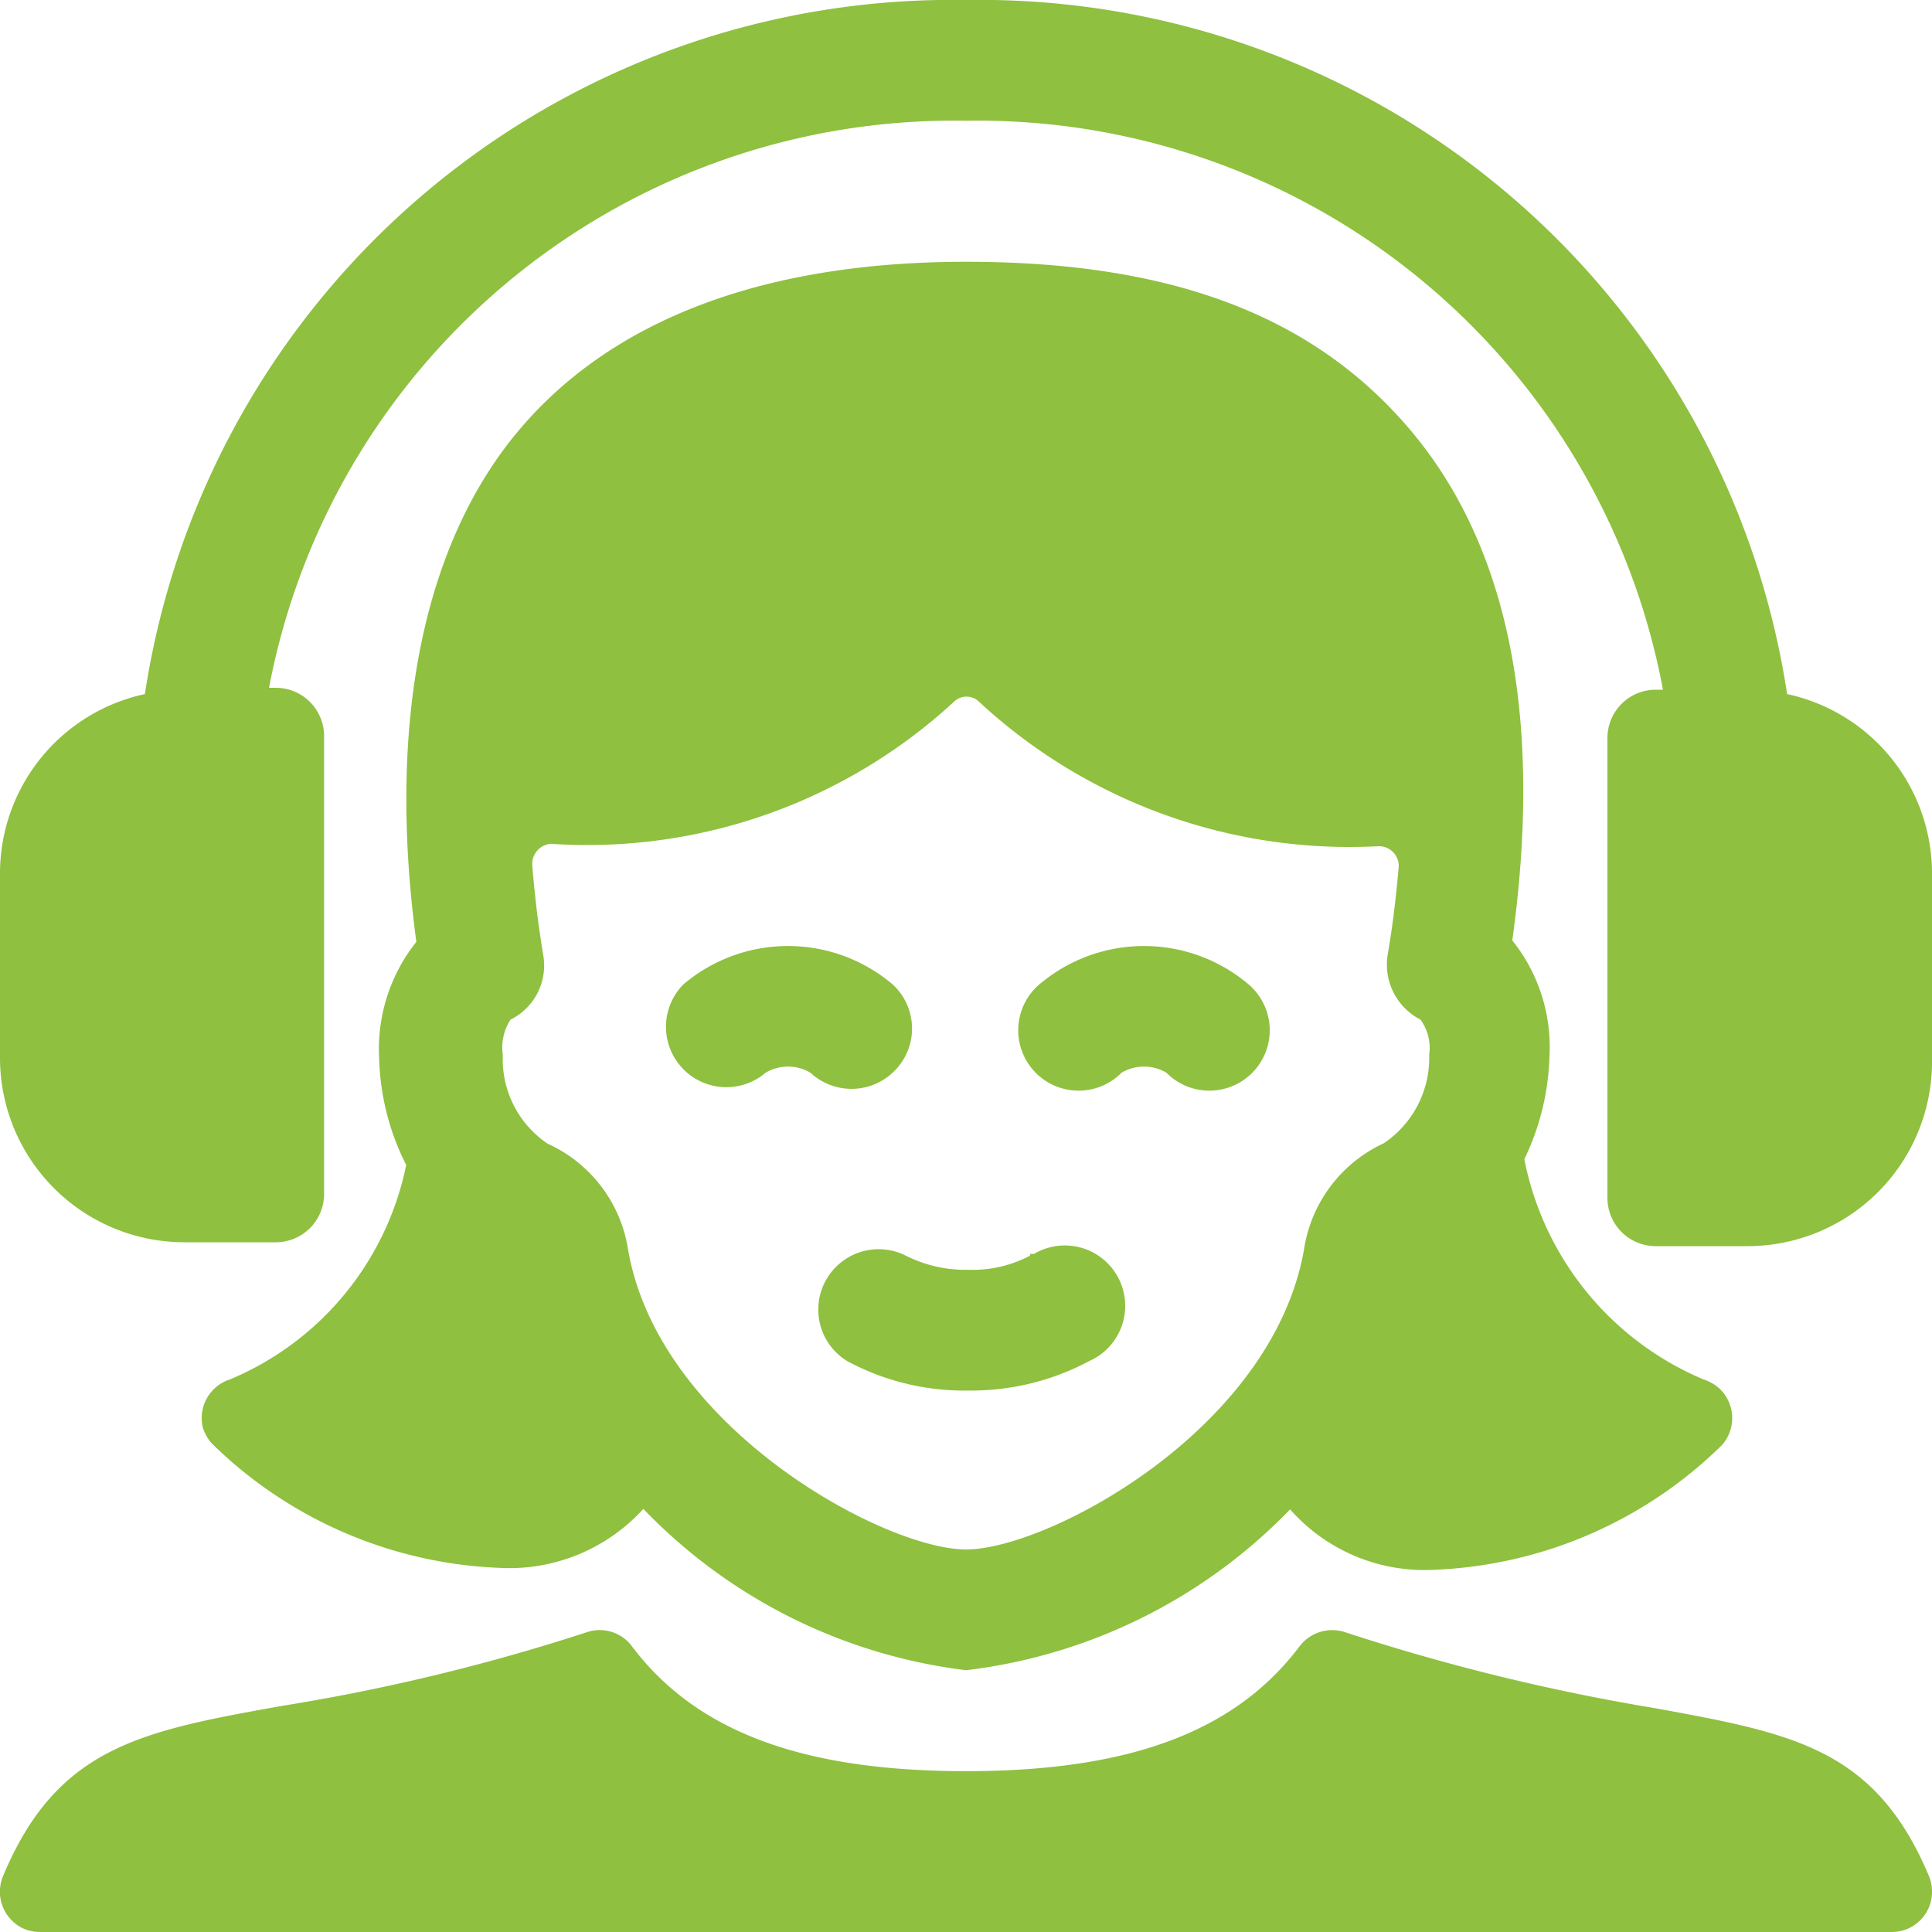 <svg viewBox="0 0 40 40" xmlns="http://www.w3.org/2000/svg"><g fill="#8fc03f"><path d="m4.76 28.56a.84.84 0 0 0 -.56 1 .92.92 0 0 0 .18.32 9 9 0 0 0 5.94 2.58 3.75 3.75 0 0 0 3-1.22 11.13 11.13 0 0 0 6.68 3.34 11.16 11.16 0 0 0 6.71-3.33 3.71 3.71 0 0 0 3 1.25 9 9 0 0 0 5.94-2.58.84.84 0 0 0 -.06-1.18.92.92 0 0 0 -.32-.18 6.25 6.25 0 0 1 -3.71-4.56 5.22 5.22 0 0 0 .52-2.13 3.53 3.53 0 0 0 -.77-2.4c.64-4.6-.07-8.17-2.13-10.59s-5.06-3.46-9.18-3.46-7.29 1.16-9.25 3.48-2.75 5.99-2.13 10.6a3.56 3.56 0 0 0 -.77 2.41 5.17 5.17 0 0 0 .56 2.21 6.14 6.14 0 0 1 -3.65 4.44zm15.24 3.52c-1.69 0-6.38-2.53-7-6.23a2.89 2.89 0 0 0 -1.66-2.17 2.11 2.11 0 0 1 -.93-1.84 1.06 1.06 0 0 1 .16-.73 1.25 1.25 0 0 0 .68-1.32c-.11-.65-.18-1.27-.23-1.87a.42.42 0 0 1 .38-.45 11.2 11.2 0 0 0 8.36-2.95.37.37 0 0 1 .5 0 11.28 11.28 0 0 0 8.28 3 .41.41 0 0 1 .42.41c-.05.59-.12 1.2-.23 1.84a1.28 1.28 0 0 0 .68 1.34 1 1 0 0 1 .18.73 2.13 2.13 0 0 1 -.94 1.83 2.9 2.9 0 0 0 -1.65 2.19c-.65 3.74-5.31 6.22-7 6.22z"/><path d="m21.32 26a2.55 2.55 0 0 1 -1.27.29 2.74 2.74 0 0 1 -1.29-.29 1.25 1.25 0 0 0 -1.22 2.18 5.12 5.12 0 0 0 2.51.61 5.19 5.19 0 0 0 2.5-.61 1.25 1.25 0 1 0 -1.14-2.22h-.08z"/><path d="m18.55 22.14a1.24 1.24 0 0 0 -.07-1.76 3.35 3.35 0 0 0 -4.33 0 1.25 1.25 0 0 0 1.7 1.83.91.91 0 0 1 .93 0 1.25 1.25 0 0 0 1.77-.07z"/><path d="m21.52 20.38a1.25 1.25 0 1 0 1.7 1.83.91.91 0 0 1 .93 0 1.25 1.25 0 1 0 1.7-1.83 3.35 3.35 0 0 0 -4.33 0z"/></g><path d="m37 14.37a16.91 16.91 0 0 0 -17-14.37 16.91 16.91 0 0 0 -17 14.37 3.8 3.8 0 0 0 -3 3.73v3.81a3.82 3.82 0 0 0 3.81 3.81h1.9a1 1 0 0 0 1-1v-9.48a1 1 0 0 0 -1-1h-.14a14.43 14.43 0 0 1 14.43-11.74 14.43 14.43 0 0 1 14.43 11.78h-.15a1 1 0 0 0 -1 1v9.52a1 1 0 0 0 1 1h1.91a3.82 3.82 0 0 0 3.81-3.89v-3.81a3.8 3.8 0 0 0 -3-3.73z" fill="#8fc03f"/><path d="m34.29 35.37a43.35 43.35 0 0 1 -6.45-1.58.85.85 0 0 0 -.93.29c-1.33 1.77-3.52 2.59-6.91 2.59s-5.59-.82-6.92-2.59a.83.83 0 0 0 -.92-.29 41.7 41.7 0 0 1 -6.33 1.53c-2.9.52-4.65.84-5.77 3.53a.84.84 0 0 0 .45 1.09.87.87 0 0 0 .32.06h38.34a.83.83 0 0 0 .83-.83.87.87 0 0 0 -.06-.32c-1.11-2.65-2.82-2.96-5.65-3.48z" fill="#8fc03f"/></svg>